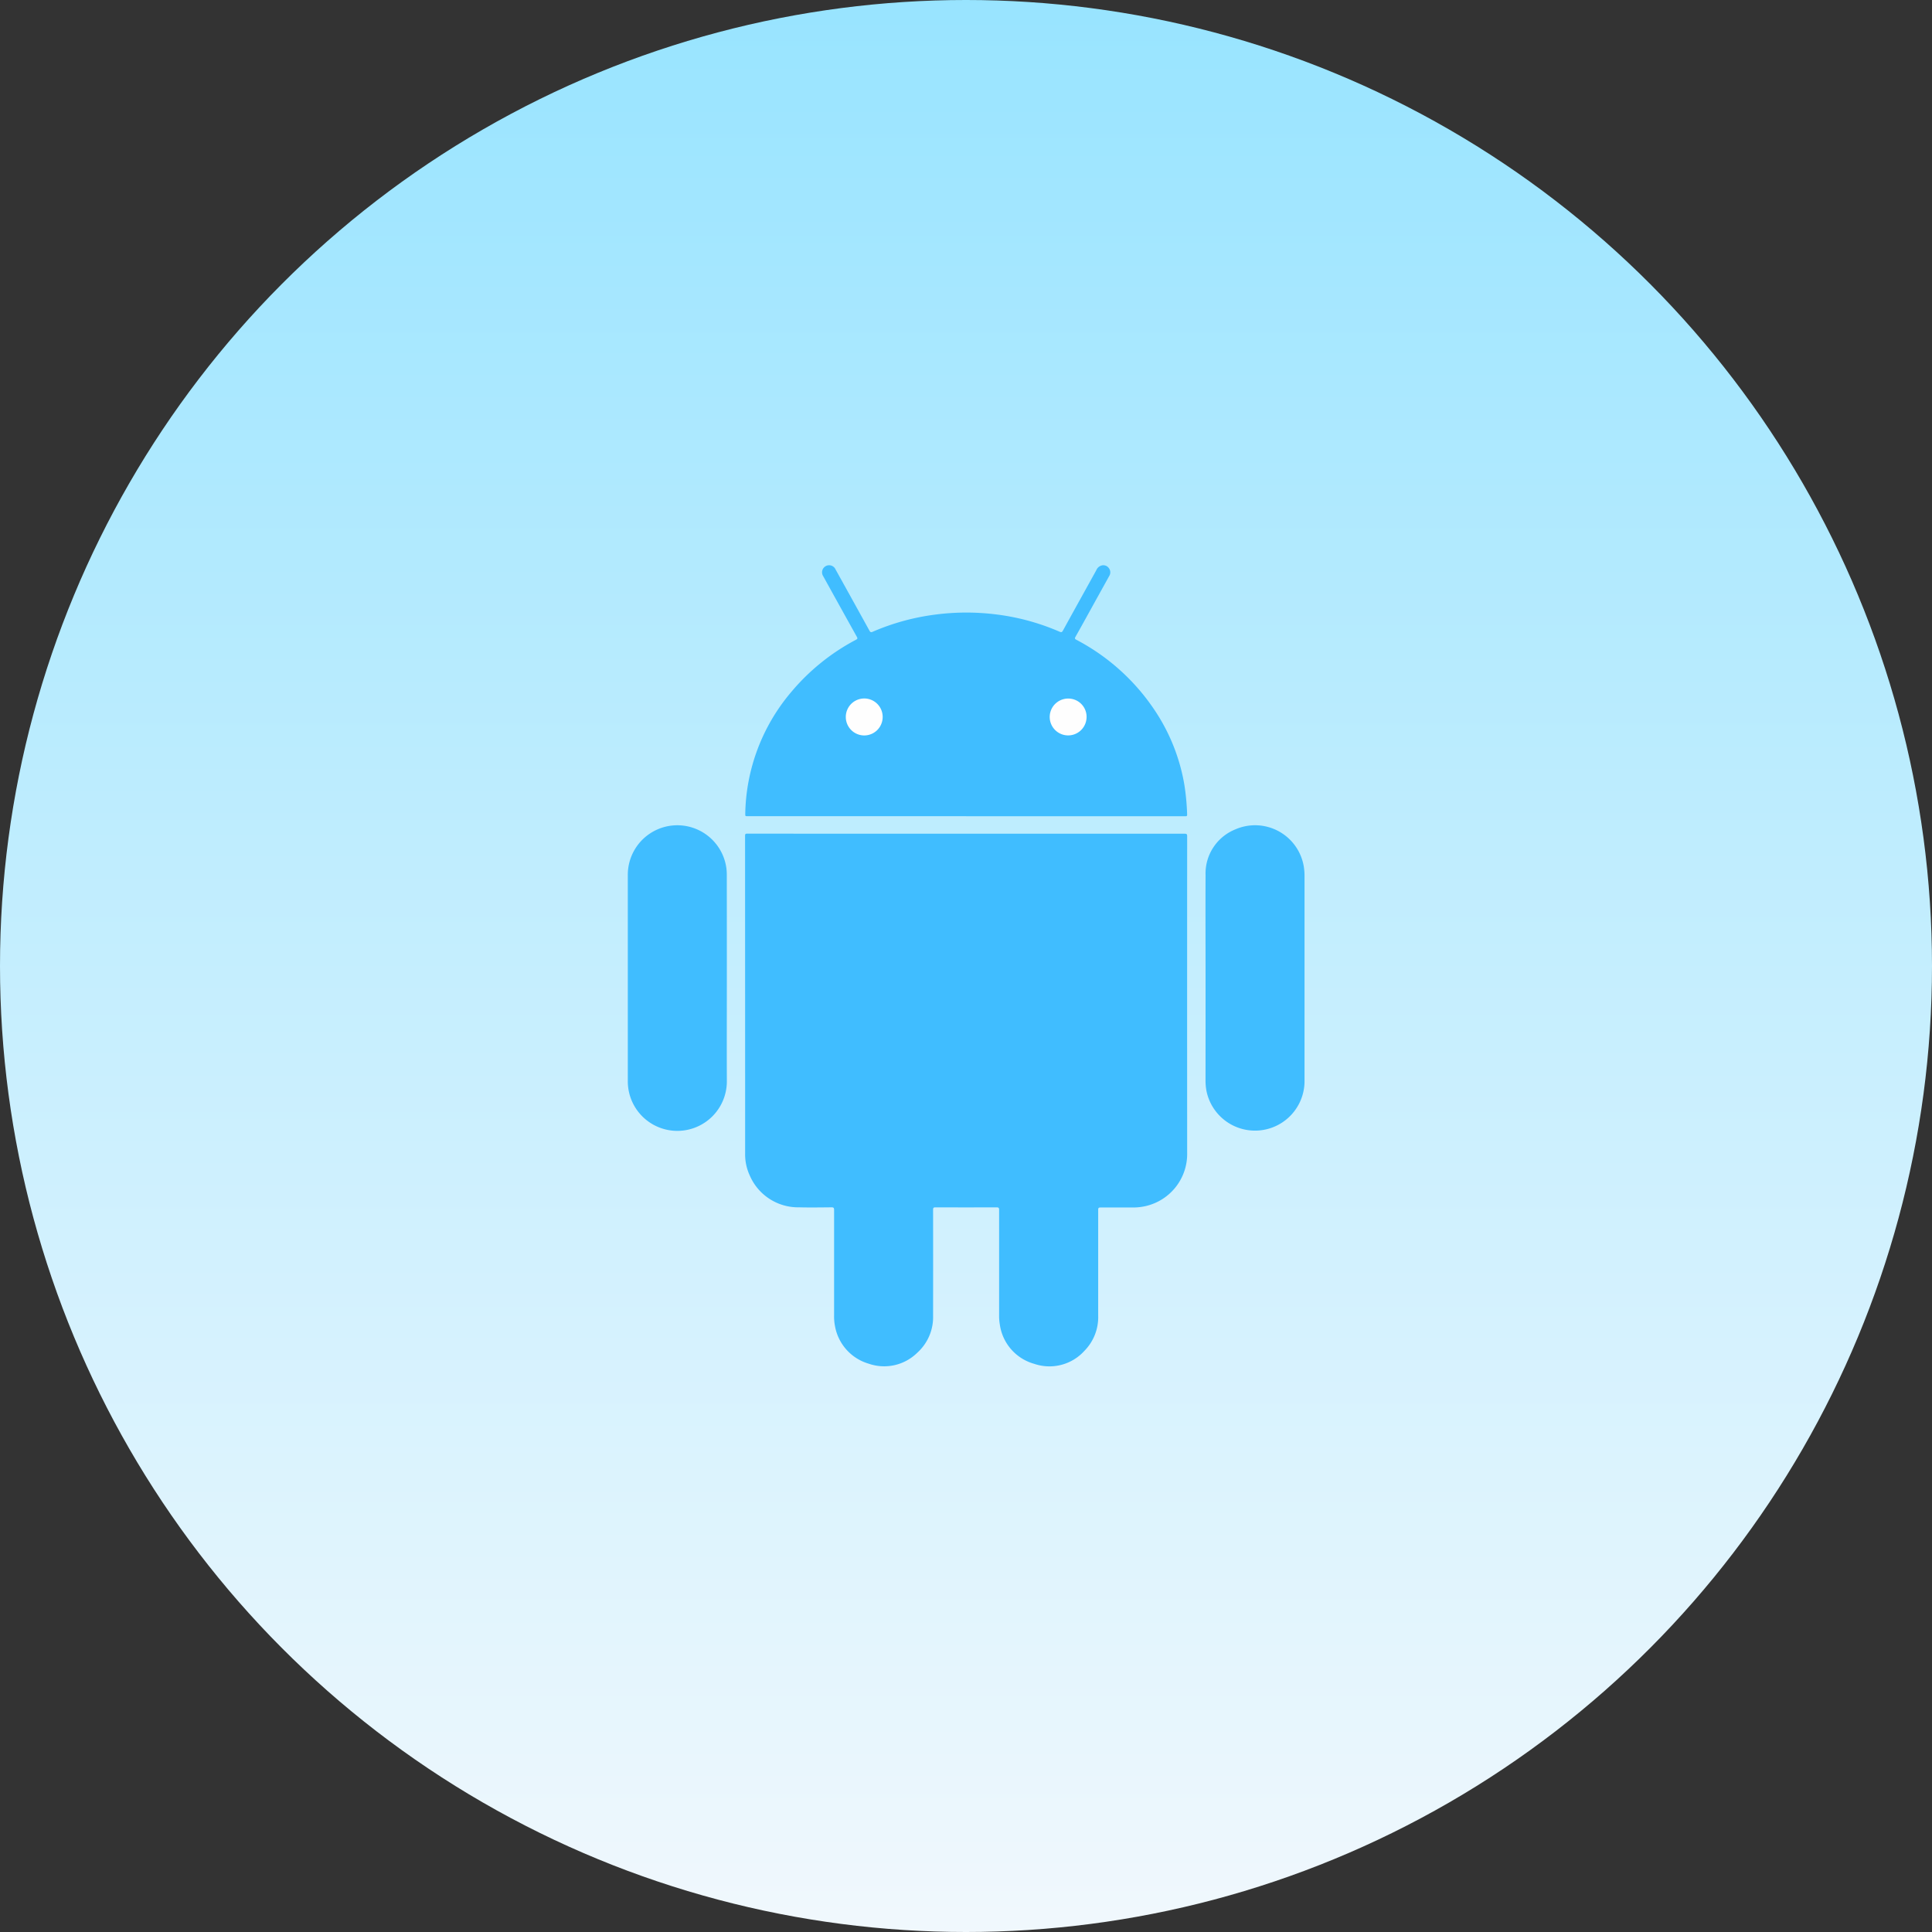 <svg xmlns="http://www.w3.org/2000/svg" xmlns:xlink="http://www.w3.org/1999/xlink" width="150" height="150" viewBox="0 0 150 150">
  <rect x="0" y="0" width="150" height="150" fill="#333333" stroke="none"/>
  <defs>
    <linearGradient id="linear-gradient" x1="0.5" x2="0.5" y2="1" gradientUnits="objectBoundingBox">
      <stop offset="0" stop-color="#98e4ff"/>
      <stop offset="1" stop-color="#f1f8fd"/>
    </linearGradient>
  </defs>
  <g id="Group_58337" data-name="Group 58337" transform="translate(-330 -1899)">
    <circle id="Ellipse_727" data-name="Ellipse 727" cx="75" cy="75" r="75" transform="translate(330 1899)" fill="url(#linear-gradient)"/>
    <g id="Group_58307" data-name="Group 58307" transform="translate(-97.086 1801.74)">
      <g id="Group_58306" data-name="Group 58306" transform="translate(474.367 139.727)">
        <path id="Path_47698" data-name="Path 47698" d="M570.958,306.86q8.477,0,16.953,0c.156,0,.2.031.2.2q-.007,12.288,0,24.575a4.151,4.151,0,0,1-3.227,4.137,4.348,4.348,0,0,1-1.007.108c-.831,0-1.661,0-2.492,0-.149,0-.182.042-.182.186,0,2.741,0,5.482,0,8.223A3.717,3.717,0,0,1,580.143,347a3.661,3.661,0,0,1-3.9,1.021,3.7,3.7,0,0,1-2.678-3.065,3.856,3.856,0,0,1-.054-.711q0-4.088,0-8.176c0-.163-.043-.2-.2-.2q-2.373.009-4.746,0c-.151,0-.18.046-.18.186q.006,4.12,0,8.239a3.719,3.719,0,0,1-1.224,2.859,3.663,3.663,0,0,1-3.783.852,3.717,3.717,0,0,1-2.611-2.926,3.842,3.842,0,0,1-.068-.836q0-4.088,0-8.176c0-.165-.046-.2-.2-.2-.841.008-1.683.022-2.524,0a4.089,4.089,0,0,1-3.831-2.487,3.888,3.888,0,0,1-.352-1.695q0-12.335-.005-24.67c0-.164.073-.16.189-.16Q562.473,306.861,570.958,306.86Z" transform="translate(-543.221 -284.598)" fill="#40bdff"/>
        <path id="Path_47699" data-name="Path 47699" d="M570.985,169.843H554.032c-.207,0-.2,0-.2-.206a14.991,14.991,0,0,1,3.52-9.377,16.728,16.728,0,0,1,5.083-4.119c.12-.064.124-.111.061-.224q-1.309-2.348-2.608-4.7a.55.55,0,0,1,.183-.784.544.544,0,0,1,.768.246q1.321,2.377,2.635,4.759c.066.119.115.145.249.087a17.943,17.943,0,0,1,4.952-1.346,18.6,18.6,0,0,1,4.478-.02,17.766,17.766,0,0,1,5.078,1.359c.128.056.188.056.264-.083.86-1.566,1.729-3.127,2.593-4.691a.614.614,0,0,1,.425-.37.522.522,0,0,1,.547.207.531.531,0,0,1,.031.611l-.961,1.734c-.554,1-1.1,2-1.663,2.995-.065.116-.049.161.067.223a16.526,16.526,0,0,1,6.092,5.483,14.851,14.851,0,0,1,2.3,5.791,18.568,18.568,0,0,1,.213,2.288c.007.158-.075.14-.173.14H570.985Z" transform="translate(-543.251 -148.941)" fill="#40bdff"/>
        <path id="Path_47700" data-name="Path 47700" d="M822.125,313.734c0-2.656-.013-5.313,0-7.969a3.689,3.689,0,0,1,2.3-3.55,3.833,3.833,0,0,1,5.325,2.873,4.5,4.5,0,0,1,.058.71q0,7.945,0,15.891a3.845,3.845,0,0,1-7.621.787,4.574,4.574,0,0,1-.065-.821Q822.126,317.695,822.125,313.734Z" transform="translate(-775.806 -280.284)" fill="#40bdff"/>
        <path id="Path_47701" data-name="Path 47701" d="M493.052,313.784c0,2.651-.011,5.3,0,7.953a3.845,3.845,0,1,1-7.689.021q0-7.977,0-15.954a3.844,3.844,0,0,1,7.656-.527,4.765,4.765,0,0,1,.029.6Q493.053,309.832,493.052,313.784Z" transform="translate(-483.901 -280.32)" fill="#40bdff"/>
        <path id="Path_47702" data-name="Path 47702" d="M615.292,229.485a1.432,1.432,0,0,1-1.432,1.431,1.435,1.435,0,0,1,.009-2.87A1.429,1.429,0,0,1,615.292,229.485Z" transform="translate(-594.043 -216.283)" fill="#fefefe"/>
        <path id="Path_47703" data-name="Path 47703" d="M732.811,228.073a1.418,1.418,0,0,1,1.363,1.538,1.431,1.431,0,1,1-2.847-.285A1.434,1.434,0,0,1,732.811,228.073Z" transform="translate(-697.098 -216.303)" fill="#fefefe"/>
      </g>
    </g>
  </g>
</svg>
